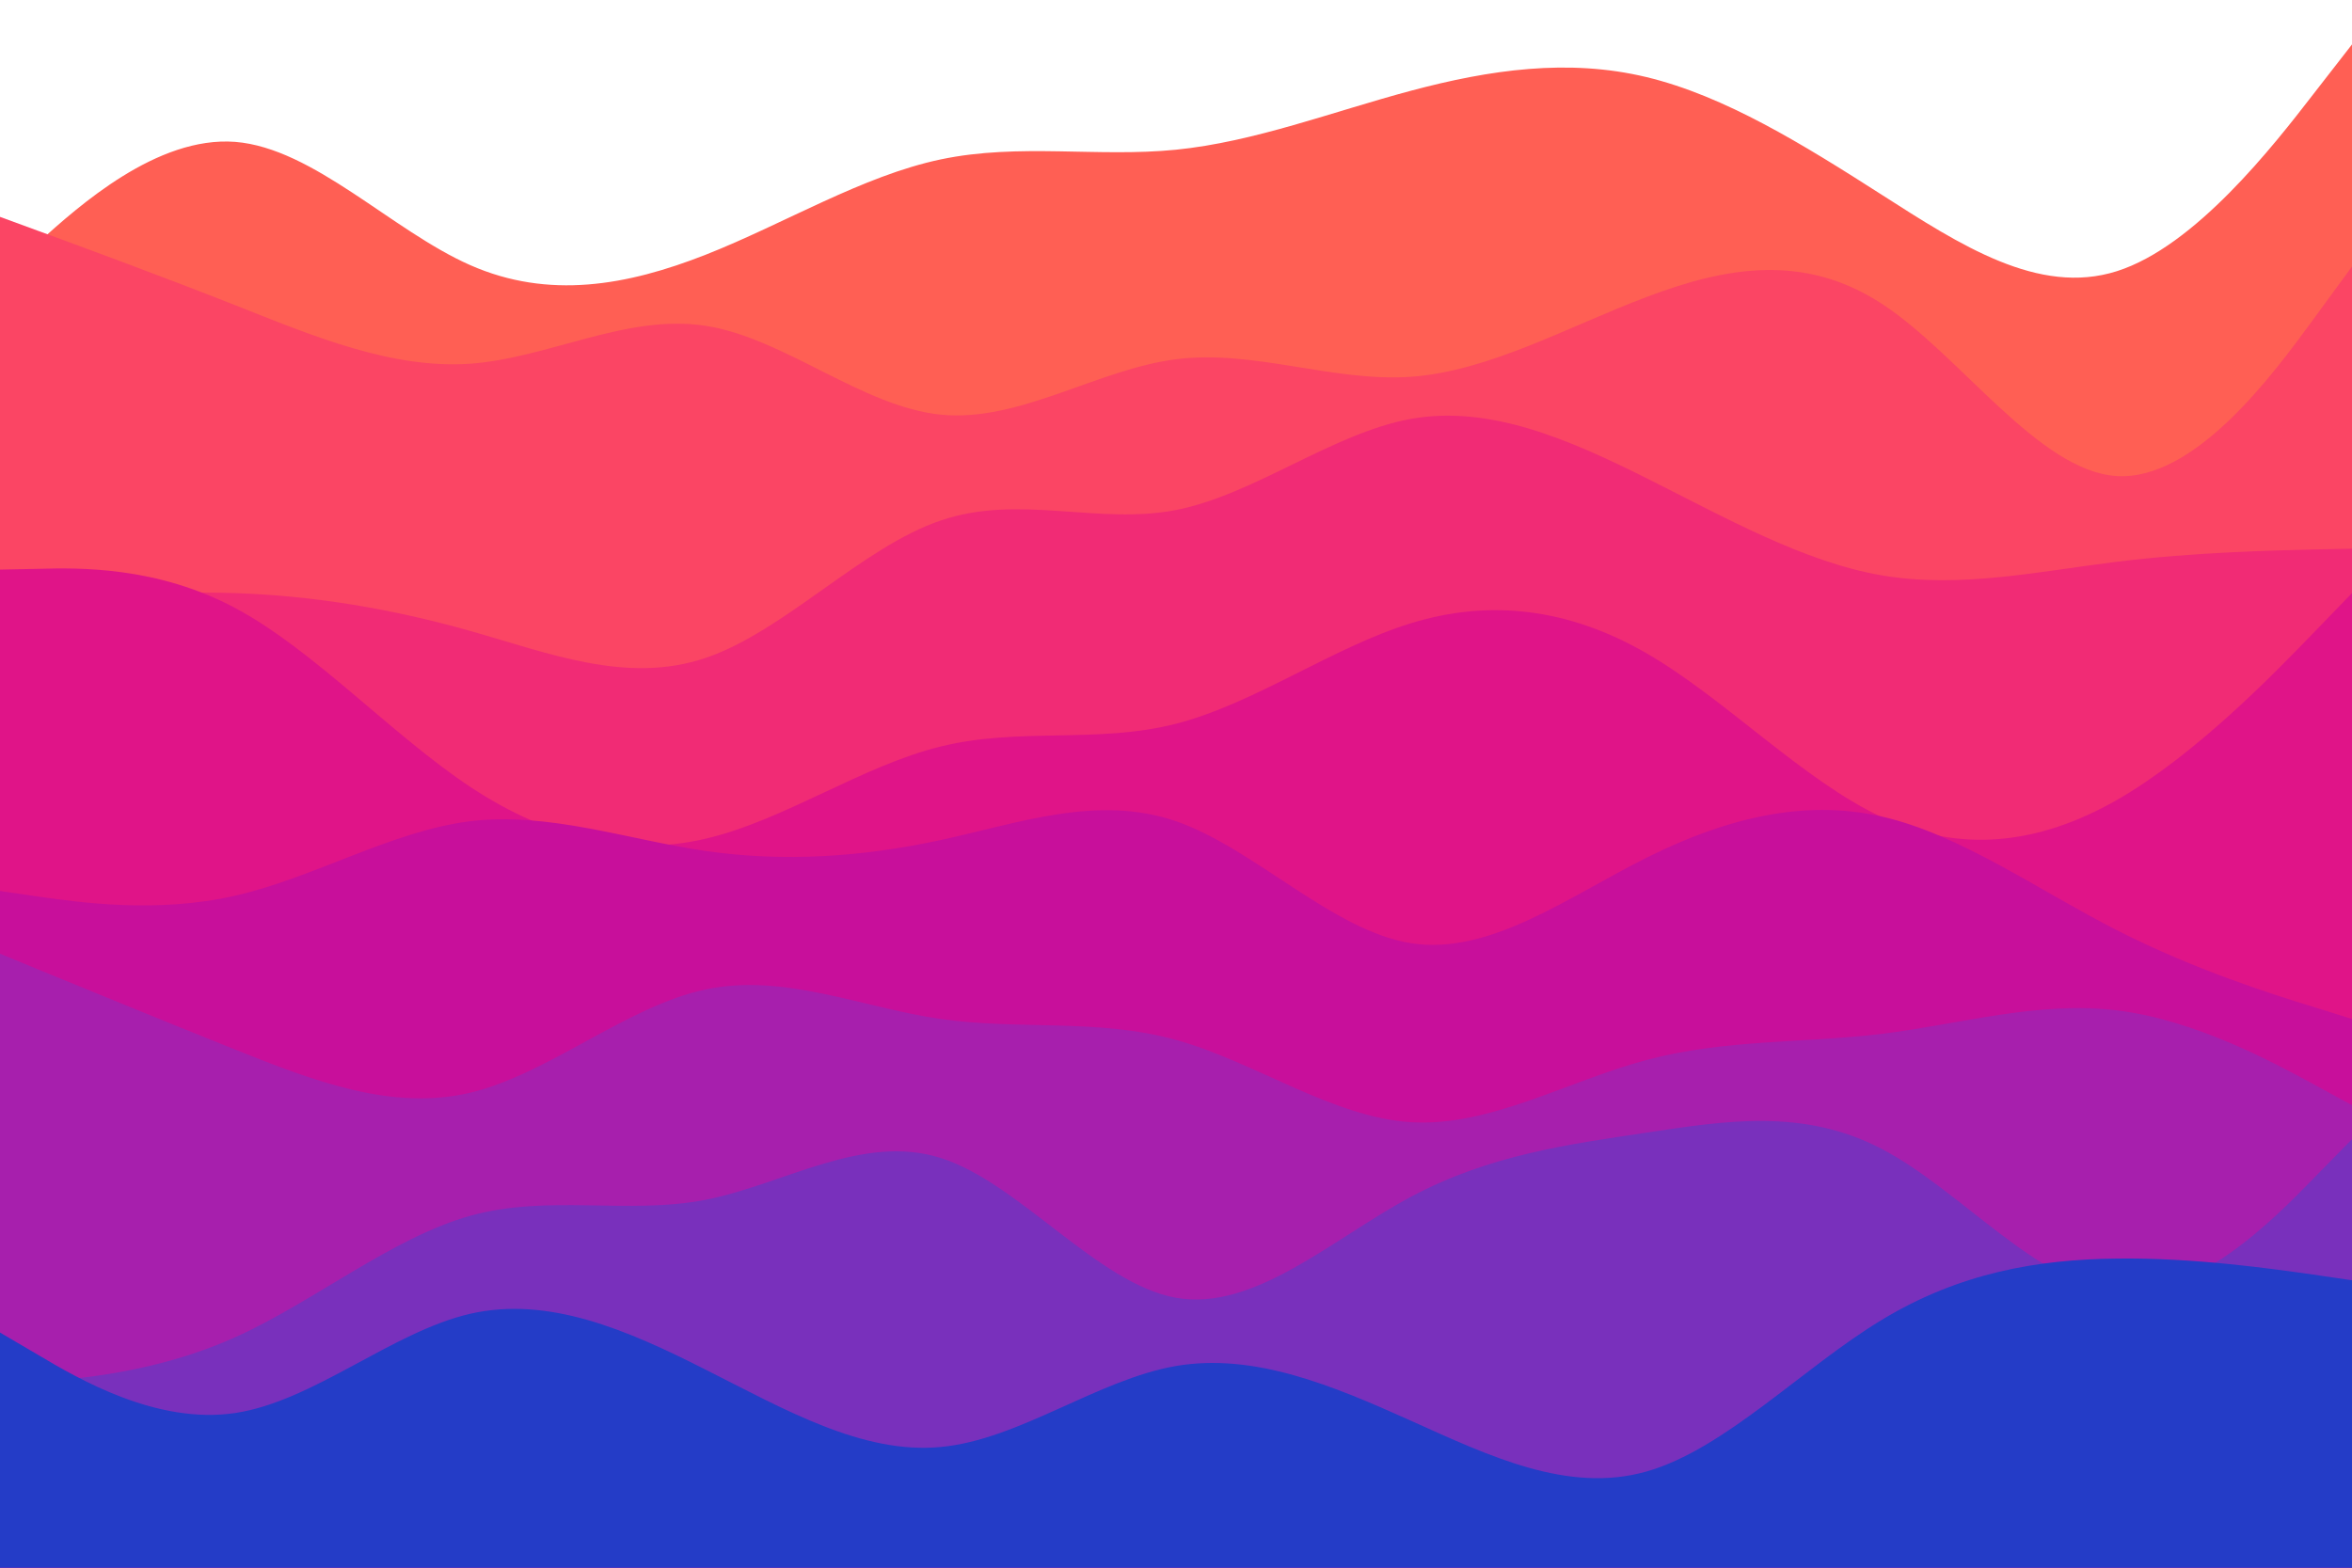 <svg id="visual" viewBox="0 0 900 600" width="900" height="600" xmlns="http://www.w3.org/2000/svg" xmlns:xlink="http://www.w3.org/1999/xlink" version="1.1"><rect x="0" y="0" width="900" height="600" fill="#ffffff"></rect><path d="M0 106L15 92.5C30 79 60 52 90 54.3C120 56.7 150 88.3 180 101.5C210 114.7 240 109.3 270 97.5C300 85.7 330 67.3 360 61C390 54.7 420 60.3 450 57.3C480 54.3 510 42.7 540 34.7C570 26.7 600 22.3 630 29.5C660 36.7 690 55.3 720 74.5C750 93.7 780 113.3 810 103.8C840 94.3 870 55.7 885 36.3L900 17L900 601L885 601C870 601 840 601 810 601C780 601 750 601 720 601C690 601 660 601 630 601C600 601 570 601 540 601C510 601 480 601 450 601C420 601 390 601 360 601C330 601 300 601 270 601C240 601 210 601 180 601C150 601 120 601 90 601C60 601 30 601 15 601L0 601Z" fill="#ff5f54"></path><path d="M0 83L15 88.5C30 94 60 105 90 116.8C120 128.7 150 141.3 180 139.2C210 137 240 120 270 124.7C300 129.3 330 155.7 360 158.7C390 161.7 420 141.3 450 137.5C480 133.7 510 146.3 540 144.2C570 142 600 125 630 113.7C660 102.3 690 96.7 720 116.2C750 135.7 780 180.3 810 182.2C840 184 870 143 885 122.5L900 102L900 601L885 601C870 601 840 601 810 601C780 601 750 601 720 601C690 601 660 601 630 601C600 601 570 601 540 601C510 601 480 601 450 601C420 601 390 601 360 601C330 601 300 601 270 601C240 601 210 601 180 601C150 601 120 601 90 601C60 601 30 601 15 601L0 601Z" fill="#fb4564"></path><path d="M0 232L15 230.5C30 229 60 226 90 227C120 228 150 233 180 241.5C210 250 240 262 270 251.8C300 241.7 330 209.3 360 199.2C390 189 420 201 450 195.2C480 189.3 510 165.7 540 160.3C570 155 600 168 630 183C660 198 690 215 720 220.2C750 225.3 780 218.7 810 215C840 211.3 870 210.7 885 210.3L900 210L900 601L885 601C870 601 840 601 810 601C780 601 750 601 720 601C690 601 660 601 630 601C600 601 570 601 540 601C510 601 480 601 450 601C420 601 390 601 360 601C330 601 300 601 270 601C240 601 210 601 180 601C150 601 120 601 90 601C60 601 30 601 15 601L0 601Z" fill="#f12b75"></path><path d="M0 218L15 217.7C30 217.3 60 216.7 90 232.7C120 248.7 150 281.3 180 301.2C210 321 240 328 270 321C300 314 330 293 360 285.7C390 278.3 420 284.7 450 277C480 269.3 510 247.7 540 238.5C570 229.3 600 232.7 630 250C660 267.3 690 298.7 720 312.7C750 326.7 780 323.3 810 306.2C840 289 870 258 885 242.5L900 227L900 601L885 601C870 601 840 601 810 601C780 601 750 601 720 601C690 601 660 601 630 601C600 601 570 601 540 601C510 601 480 601 450 601C420 601 390 601 360 601C330 601 300 601 270 601C240 601 210 601 180 601C150 601 120 601 90 601C60 601 30 601 15 601L0 601Z" fill="#e01488"></path><path d="M0 341L15 343.2C30 345.3 60 349.7 90 342.8C120 336 150 318 180 314.3C210 310.7 240 321.3 270 325.7C300 330 330 328 360 321.5C390 315 420 304 450 314.3C480 324.7 510 356.3 540 361C570 365.7 600 343.3 630 328.3C660 313.3 690 305.7 720 312.5C750 319.3 780 340.7 810 356C840 371.3 870 380.7 885 385.3L900 390L900 601L885 601C870 601 840 601 810 601C780 601 750 601 720 601C690 601 660 601 630 601C600 601 570 601 540 601C510 601 480 601 450 601C420 601 390 601 360 601C330 601 300 601 270 601C240 601 210 601 180 601C150 601 120 601 90 601C60 601 30 601 15 601L0 601Z" fill="#c80f9b"></path><path d="M0 365L15 371.2C30 377.3 60 389.7 90 401.7C120 413.7 150 425.3 180 418.2C210 411 240 385 270 378.7C300 372.3 330 385.7 360 390C390 394.3 420 389.7 450 398C480 406.3 510 427.7 540 429.5C570 431.3 600 413.7 630 405.7C660 397.7 690 399.3 720 395.7C750 392 780 383 810 386.7C840 390.3 870 406.7 885 414.8L900 423L900 601L885 601C870 601 840 601 810 601C780 601 750 601 720 601C690 601 660 601 630 601C600 601 570 601 540 601C510 601 480 601 450 601C420 601 390 601 360 601C330 601 300 601 270 601C240 601 210 601 180 601C150 601 120 601 90 601C60 601 30 601 15 601L0 601Z" fill="#a71fad"></path><path d="M0 530L15 528.8C30 527.7 60 525.3 90 511.8C120 498.3 150 473.7 180 465.3C210 457 240 465 270 459.2C300 453.3 330 433.7 360 443.2C390 452.7 420 491.3 450 496.7C480 502 510 474 540 458C570 442 600 438 630 433.5C660 429 690 424 720 439.7C750 455.3 780 491.7 810 494.5C840 497.3 870 466.7 885 451.3L900 436L900 601L885 601C870 601 840 601 810 601C780 601 750 601 720 601C690 601 660 601 630 601C600 601 570 601 540 601C510 601 480 601 450 601C420 601 390 601 360 601C330 601 300 601 270 601C240 601 210 601 180 601C150 601 120 601 90 601C60 601 30 601 15 601L0 601Z" fill="#7930bc"></path><path d="M0 510L15 518.8C30 527.7 60 545.3 90 540.8C120 536.3 150 509.7 180 502.8C210 496 240 509 270 524.2C300 539.3 330 556.7 360 553.8C390 551 420 528 450 522.8C480 517.7 510 530.3 540 543.8C570 557.3 600 571.7 630 563.2C660 554.7 690 523.3 720 505.2C750 487 780 482 810 481.7C840 481.3 870 485.7 885 487.8L900 490L900 601L885 601C870 601 840 601 810 601C780 601 750 601 720 601C690 601 660 601 630 601C600 601 570 601 540 601C510 601 480 601 450 601C420 601 390 601 360 601C330 601 300 601 270 601C240 601 210 601 180 601C150 601 120 601 90 601C60 601 30 601 15 601L0 601Z" fill="#243cc7"></path></svg>